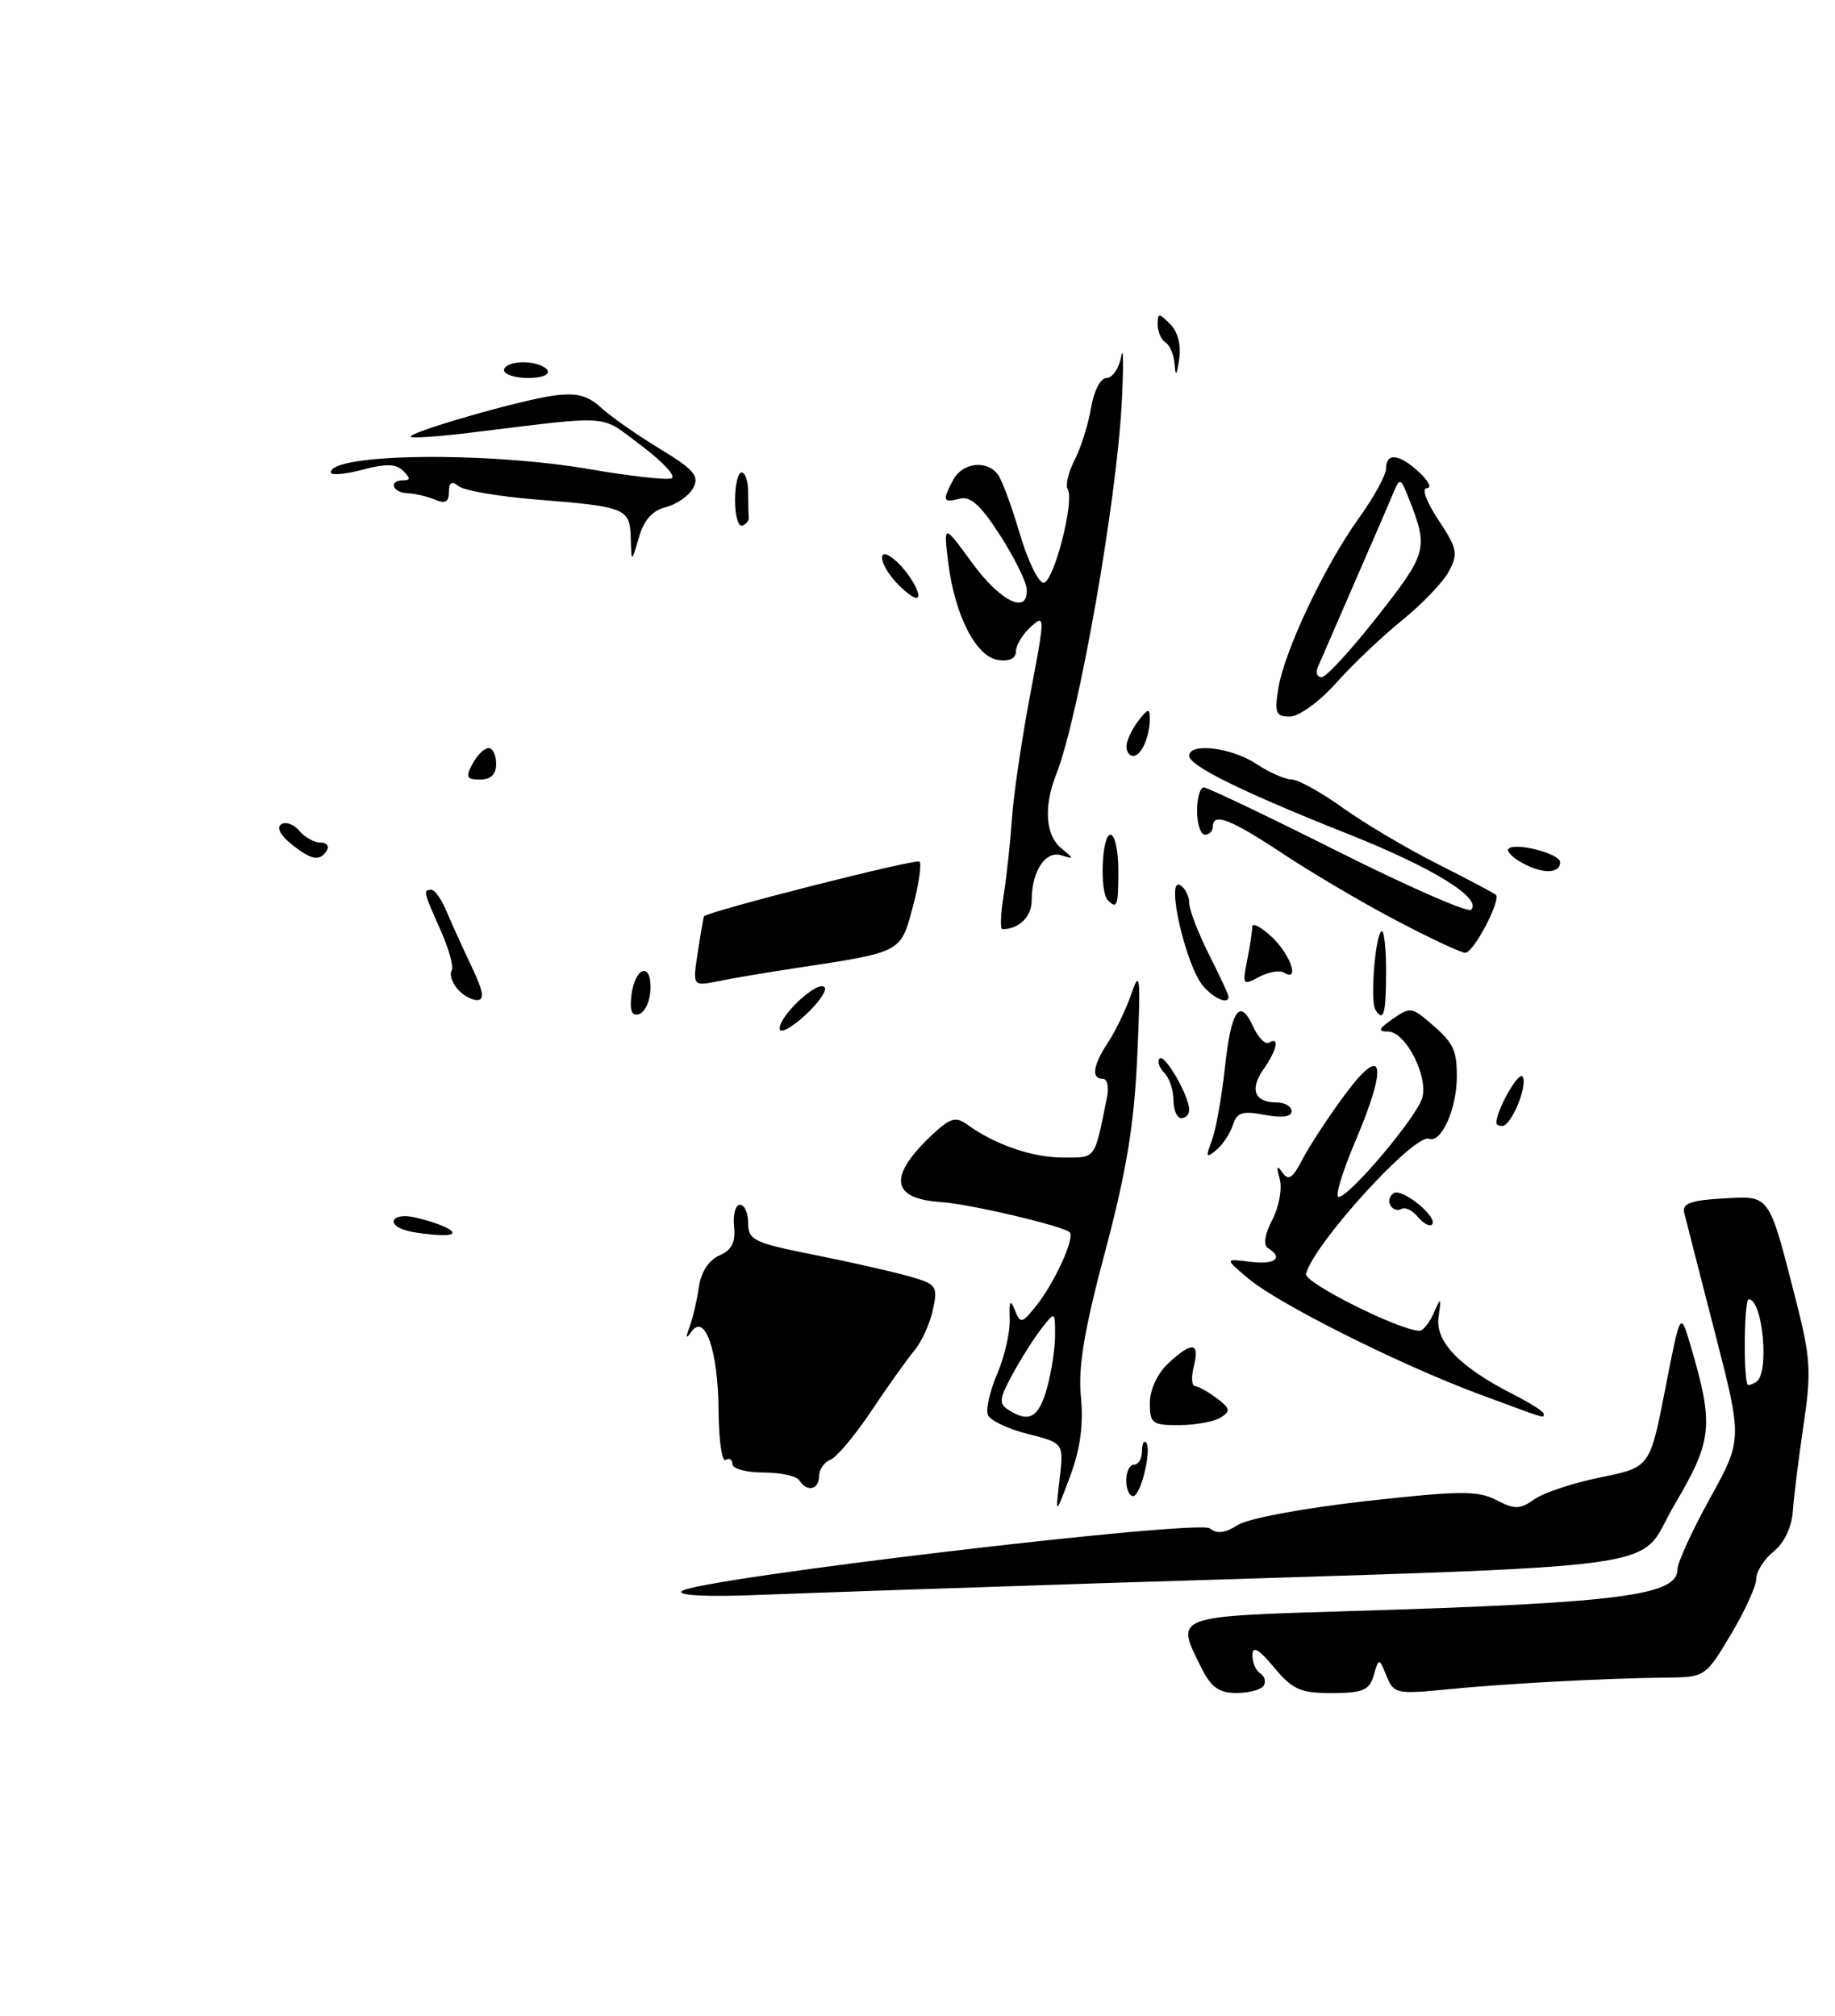 <?xml version="1.0" encoding="UTF-8" standalone="no"?>
<!DOCTYPE svg PUBLIC "-//W3C//DTD SVG 1.1//EN" "http://www.w3.org/Graphics/SVG/1.1/DTD/svg11.dtd" >
<svg xmlns="http://www.w3.org/2000/svg" xmlns:xlink="http://www.w3.org/1999/xlink" version="1.1" viewBox="0 0 233 256">
 <g >
 <path fill="currentColor"
d=" M 160.46 214.07 C 160.77 213.56 160.58 212.86 160.02 212.51 C 159.46 212.16 159.01 211.12 159.03 210.19 C 159.05 208.97 159.82 209.41 161.78 211.76 C 164.13 214.58 165.12 215.02 169.13 215.01 C 173.07 215.00 173.87 214.66 174.43 212.75 C 175.10 210.50 175.10 210.50 176.06 212.85 C 176.97 215.09 177.32 215.17 183.76 214.54 C 191.20 213.80 203.76 213.13 211.52 213.05 C 216.50 213.00 216.55 212.97 219.77 207.59 C 221.54 204.62 223.00 201.43 223.00 200.50 C 223.00 199.58 223.99 198.02 225.21 197.03 C 226.57 195.93 227.51 193.94 227.65 191.87 C 227.78 190.02 228.39 185.10 229.01 180.94 C 230.01 174.23 229.91 172.47 228.06 165.22 C 224.54 151.45 224.83 151.85 218.75 152.20 C 214.69 152.43 213.58 152.84 213.85 154.00 C 214.05 154.82 215.79 161.64 217.73 169.15 C 221.25 182.80 221.25 182.80 217.13 190.27 C 214.86 194.38 213.00 198.44 213.00 199.30 C 213.00 202.62 205.68 203.56 171.75 204.59 C 148.75 205.29 149.21 205.11 152.57 211.85 C 153.79 214.29 154.80 215.00 157.01 215.00 C 158.59 215.00 160.14 214.58 160.46 214.07 Z  M 139.50 201.07 C 215.19 198.66 207.53 199.70 212.61 191.11 C 217.47 182.87 217.65 181.04 214.63 170.77 C 213.37 166.50 213.37 166.50 211.44 176.42 C 209.50 186.34 209.50 186.34 203.26 187.61 C 199.83 188.30 196.05 189.55 194.86 190.38 C 192.99 191.70 192.34 191.71 189.98 190.49 C 187.64 189.28 185.36 189.30 173.38 190.64 C 165.46 191.53 158.51 192.83 157.18 193.66 C 155.56 194.70 154.50 194.83 153.62 194.10 C 152.19 192.91 88.14 200.52 86.56 202.07 C 85.98 202.63 89.85 202.82 96.56 202.54 C 102.57 202.30 121.90 201.64 139.50 201.07 Z  M 134.54 187.88 C 135.08 183.26 135.08 183.26 130.50 182.10 C 127.98 181.47 125.70 180.38 125.43 179.67 C 125.16 178.97 125.70 176.62 126.63 174.45 C 127.56 172.28 128.27 169.15 128.21 167.50 C 128.13 165.19 128.28 164.94 128.87 166.39 C 129.58 168.16 129.76 168.12 131.68 165.69 C 133.97 162.77 136.50 157.17 135.83 156.50 C 135.04 155.70 123.08 152.89 119.53 152.66 C 113.08 152.25 112.72 149.39 118.45 144.03 C 120.66 141.97 121.37 141.77 122.79 142.80 C 126.32 145.36 131.07 147.00 134.95 147.00 C 139.23 147.00 138.93 147.42 140.58 139.25 C 140.83 138.01 140.58 137.00 140.02 137.00 C 138.51 137.00 138.78 135.26 140.75 132.29 C 141.71 130.83 143.04 128.03 143.71 126.07 C 144.75 123.01 144.85 124.14 144.41 134.00 C 144.01 142.82 143.06 148.63 140.33 158.92 C 137.64 169.01 136.88 173.61 137.25 177.42 C 137.59 180.95 137.17 184.03 135.87 187.50 C 134.00 192.50 134.00 192.50 134.54 187.88 Z  M 132.95 176.25 C 133.52 174.19 133.98 171.15 133.97 169.50 C 133.96 166.50 133.96 166.50 132.16 168.83 C 131.17 170.12 129.52 172.74 128.49 174.66 C 126.88 177.64 126.82 178.27 128.05 179.05 C 130.69 180.73 131.90 180.04 132.95 176.25 Z  M 143.00 188.00 C 143.00 186.90 143.45 186.00 144.00 186.00 C 144.55 186.00 145.00 185.25 145.00 184.33 C 145.00 183.42 145.23 182.89 145.51 183.17 C 146.30 183.96 144.86 190.00 143.88 190.00 C 143.39 190.00 143.00 189.10 143.00 188.00 Z  M 101.50 188.00 C 101.16 187.45 99.11 187.00 96.94 187.00 C 94.77 187.00 93.00 186.52 93.00 185.94 C 93.00 185.36 92.61 185.12 92.14 185.41 C 91.67 185.71 91.26 182.86 91.24 179.09 C 91.19 171.57 89.51 166.71 87.80 169.11 C 87.08 170.12 87.02 169.95 87.56 168.50 C 87.97 167.40 88.50 165.13 88.74 163.45 C 89.01 161.56 89.99 160.04 91.34 159.44 C 92.93 158.74 93.42 157.76 93.21 155.74 C 93.05 154.23 93.39 153.00 93.96 153.00 C 94.53 153.00 95.00 154.05 95.00 155.34 C 95.00 157.48 95.73 157.83 103.25 159.33 C 107.79 160.24 113.22 161.46 115.32 162.05 C 118.94 163.08 119.10 163.29 118.46 166.32 C 118.09 168.07 117.03 170.40 116.11 171.50 C 115.19 172.60 112.73 176.05 110.65 179.17 C 108.57 182.29 106.22 185.08 105.43 185.39 C 104.65 185.69 104.00 186.63 104.00 187.47 C 104.00 189.19 102.44 189.52 101.50 188.00 Z  M 146.00 178.17 C 146.00 176.51 146.95 174.45 148.31 173.17 C 151.35 170.32 152.36 170.43 151.59 173.50 C 151.24 174.88 151.31 176.01 151.73 176.03 C 152.15 176.05 153.40 176.74 154.50 177.57 C 156.21 178.86 156.28 179.21 155.00 180.02 C 154.17 180.54 151.81 180.98 149.75 180.98 C 146.30 181.00 146.00 180.78 146.00 178.17 Z  M 187.76 177.03 C 177.68 173.28 162.30 165.57 158.50 162.36 C 155.50 159.83 155.50 159.83 158.75 160.24 C 161.90 160.64 163.04 159.76 161.00 158.50 C 160.38 158.12 160.58 156.77 161.56 154.89 C 162.42 153.23 162.83 150.92 162.49 149.70 C 162.04 148.11 162.13 147.88 162.83 148.90 C 163.59 150.00 164.14 149.64 165.40 147.20 C 166.28 145.50 168.69 141.82 170.75 139.04 C 175.67 132.38 176.29 135.07 172.10 144.92 C 170.45 148.81 169.48 152.00 169.97 152.00 C 171.36 152.00 180.01 141.73 180.61 139.36 C 181.33 136.56 178.43 131.00 176.25 131.00 C 174.90 131.00 175.02 130.67 176.84 129.40 C 178.95 127.92 179.28 127.94 181.31 129.65 C 184.55 132.39 184.97 133.19 184.98 136.70 C 185.00 140.76 183.01 145.22 181.45 144.62 C 179.60 143.91 166.81 157.95 165.83 161.78 C 165.54 162.88 177.77 169.00 180.25 169.00 C 180.70 169.00 181.51 167.99 182.05 166.75 C 182.98 164.65 183.02 164.69 182.66 167.27 C 182.22 170.39 185.32 173.59 192.13 177.07 C 194.26 178.15 196.00 179.26 196.00 179.52 C 196.00 180.14 196.69 180.34 187.76 177.03 Z  M 51.75 156.31 C 48.83 155.55 49.79 153.91 52.75 154.62 C 57.09 155.65 58.99 156.96 56.00 156.85 C 54.62 156.81 52.71 156.56 51.75 156.31 Z  M 180.03 154.54 C 179.34 153.70 178.41 153.25 177.96 153.53 C 177.51 153.81 176.87 153.61 176.55 153.09 C 176.23 152.56 176.42 151.86 176.97 151.52 C 178.07 150.84 182.69 154.65 181.82 155.51 C 181.53 155.81 180.72 155.37 180.03 154.54 Z  M 153.87 144.85 C 154.38 143.50 155.12 139.38 155.52 135.69 C 156.32 128.22 157.42 126.62 159.14 130.41 C 159.77 131.80 160.68 132.70 161.15 132.41 C 162.51 131.57 162.14 133.36 160.44 135.78 C 158.64 138.35 159.28 140.00 162.06 140.00 C 163.13 140.00 164.00 140.50 164.00 141.11 C 164.00 141.83 162.81 142.00 160.58 141.58 C 157.74 141.05 157.05 141.27 156.54 142.88 C 156.20 143.95 155.25 145.38 154.43 146.06 C 153.14 147.13 153.07 146.96 153.87 144.85 Z  M 190.00 142.61 C 190.00 140.99 192.85 135.96 193.34 136.73 C 194.02 137.85 191.90 142.98 190.75 142.99 C 190.34 143.00 190.00 142.83 190.00 142.61 Z  M 149.00 139.70 C 149.00 138.44 148.47 136.87 147.82 136.22 C 147.17 135.57 146.91 134.76 147.24 134.42 C 147.89 133.78 151.00 139.18 151.00 140.95 C 151.00 141.53 150.55 142.00 150.00 142.00 C 149.45 142.00 149.00 140.97 149.00 139.70 Z  M 99.00 130.62 C 99.00 128.92 103.81 124.47 104.69 125.36 C 105.07 125.74 103.95 127.37 102.19 128.97 C 100.44 130.57 99.00 131.32 99.00 130.62 Z  M 80.17 126.44 C 80.60 122.79 82.73 122.09 82.60 125.63 C 82.55 127.12 81.90 128.53 81.17 128.78 C 80.24 129.09 79.94 128.40 80.17 126.44 Z  M 174.63 128.20 C 173.98 127.15 174.59 119.07 175.38 118.28 C 175.72 117.94 176.00 120.22 176.00 123.33 C 176.00 128.78 175.68 129.91 174.63 128.20 Z  M 58.04 125.54 C 57.37 124.74 57.06 123.71 57.35 123.25 C 57.63 122.79 56.99 120.47 55.93 118.10 C 53.75 113.22 53.70 113.00 54.78 113.00 C 55.21 113.00 56.08 114.24 56.71 115.75 C 57.34 117.26 58.77 120.41 59.88 122.75 C 61.40 125.94 61.57 127.00 60.57 127.00 C 59.84 127.00 58.70 126.34 58.04 125.54 Z  M 152.79 125.25 C 150.56 122.69 147.95 111.23 149.87 112.42 C 150.49 112.80 151.00 113.81 151.00 114.66 C 151.00 115.51 152.12 118.45 153.50 121.19 C 154.88 123.92 156.00 126.35 156.00 126.58 C 156.00 127.60 154.18 126.85 152.79 125.25 Z  M 88.61 120.88 C 88.98 118.47 89.33 116.44 89.39 116.37 C 89.97 115.71 116.34 109.01 116.75 109.42 C 117.05 109.72 116.67 112.32 115.90 115.19 C 114.34 121.01 114.57 120.89 101.00 122.95 C 97.42 123.49 93.02 124.23 91.22 124.60 C 87.93 125.26 87.93 125.26 88.61 120.88 Z  M 158.35 121.99 C 158.71 120.21 159.00 118.28 159.00 117.70 C 159.00 117.12 160.12 117.71 161.50 119.00 C 163.88 121.24 165.08 124.78 163.02 123.51 C 162.48 123.18 161.07 123.43 159.87 124.07 C 157.81 125.17 157.74 125.07 158.35 121.99 Z  M 177.30 116.90 C 173.01 114.65 166.51 110.82 162.87 108.40 C 156.21 103.99 154.00 103.14 154.00 105.00 C 154.00 105.55 153.55 106.00 153.00 106.00 C 152.45 106.00 152.00 104.65 152.00 103.00 C 152.00 101.35 152.38 100.00 152.85 100.00 C 153.31 100.00 160.98 103.66 169.89 108.13 C 178.79 112.60 186.40 115.93 186.79 115.54 C 188.24 114.09 181.96 110.21 171.39 106.00 C 157.82 100.61 151.00 97.26 151.00 95.98 C 151.00 94.28 156.37 94.93 159.50 97.00 C 161.15 98.09 163.18 98.99 164.00 98.99 C 164.83 99.00 167.75 100.61 170.50 102.59 C 173.25 104.56 178.65 107.76 182.50 109.70 C 186.35 111.65 189.69 113.41 189.93 113.63 C 190.64 114.28 187.11 121.00 186.06 121.00 C 185.53 121.00 181.59 119.16 177.30 116.90 Z  M 127.43 113.75 C 127.81 111.41 128.28 107.03 128.49 104.00 C 128.69 100.97 129.74 93.87 130.81 88.20 C 132.72 78.17 132.72 77.95 130.88 79.61 C 129.85 80.54 129.00 81.95 129.00 82.72 C 129.00 83.62 128.17 84.02 126.75 83.82 C 123.93 83.42 121.23 78.14 120.40 71.44 C 119.80 66.50 119.80 66.50 123.45 71.50 C 127.08 76.47 130.63 78.14 130.36 74.76 C 130.29 73.81 128.76 70.74 126.96 67.94 C 124.53 64.16 123.22 62.97 121.85 63.33 C 119.72 63.89 119.62 63.59 121.04 60.93 C 122.21 58.75 125.28 58.37 126.70 60.25 C 127.22 60.94 128.47 64.31 129.48 67.75 C 130.49 71.19 131.85 74.00 132.50 74.00 C 133.79 74.00 136.48 63.59 135.57 62.12 C 135.26 61.62 135.66 59.96 136.44 58.44 C 137.23 56.92 138.17 53.95 138.53 51.84 C 138.90 49.61 139.74 48.00 140.52 48.00 C 141.26 48.00 142.09 46.76 142.37 45.25 C 142.64 43.74 142.68 46.33 142.44 51.00 C 141.82 63.54 136.96 91.15 134.12 98.32 C 132.50 102.40 132.74 106.07 134.75 107.72 C 136.40 109.08 136.40 109.13 134.77 108.62 C 132.75 107.99 131.00 110.63 131.00 114.33 C 131.00 116.41 129.40 118.00 127.29 118.00 C 126.98 118.00 127.05 116.09 127.43 113.75 Z  M 140.67 114.33 C 139.60 113.27 139.90 106.00 141.00 106.00 C 141.55 106.00 142.00 108.03 142.00 110.50 C 142.00 115.08 141.85 115.51 140.67 114.33 Z  M 193.26 109.57 C 192.02 108.89 191.25 108.08 191.54 107.79 C 192.40 106.93 198.10 108.41 198.10 109.50 C 198.11 110.97 195.82 111.01 193.26 109.57 Z  M 36.95 107.16 C 35.57 106.04 35.09 105.06 35.72 104.67 C 36.30 104.31 37.33 104.69 38.01 105.51 C 38.69 106.33 39.89 107.00 40.68 107.00 C 41.47 107.00 41.84 107.45 41.50 108.00 C 40.61 109.44 39.52 109.24 36.95 107.16 Z  M 60.00 97.00 C 60.59 95.90 61.50 95.00 62.04 95.00 C 62.57 95.00 63.00 95.90 63.00 97.00 C 63.00 98.34 62.33 99.00 60.96 99.00 C 59.24 99.00 59.09 98.70 60.00 97.00 Z  M 143.03 94.75 C 143.05 94.06 143.72 92.63 144.53 91.56 C 145.74 89.96 146.00 89.90 146.00 91.23 C 146.00 93.56 144.92 96.00 143.89 96.00 C 143.40 96.00 143.01 95.44 143.03 94.75 Z  M 162.32 87.40 C 163.10 82.63 168.19 71.87 172.52 65.83 C 174.44 63.17 176.00 60.32 176.00 59.50 C 176.00 57.43 177.68 57.63 180.23 60.00 C 181.41 61.10 181.84 62.00 181.17 62.00 C 180.48 62.00 181.10 63.70 182.64 66.03 C 185.04 69.65 185.17 70.31 183.97 72.56 C 183.23 73.94 180.57 76.72 178.06 78.75 C 175.55 80.78 171.77 84.36 169.67 86.72 C 167.52 89.12 164.93 91.00 163.78 91.00 C 161.99 91.00 161.81 90.55 162.32 87.40 Z  M 174.93 78.25 C 181.25 70.20 181.39 69.66 178.88 63.29 C 177.86 60.69 177.73 60.64 176.96 62.50 C 176.51 63.60 174.27 68.78 171.99 74.00 C 169.72 79.22 167.61 84.06 167.32 84.75 C 167.03 85.44 167.25 86.00 167.82 86.00 C 168.39 86.00 171.59 82.51 174.93 78.25 Z  M 113.75 73.92 C 111.52 71.47 111.37 69.23 113.55 71.05 C 115.46 72.62 117.37 76.03 116.29 75.92 C 115.85 75.87 114.71 74.97 113.75 73.92 Z  M 80.09 68.32 C 79.98 64.54 79.51 64.35 68.00 63.43 C 63.33 63.05 58.94 62.30 58.25 61.75 C 57.35 61.03 57.00 61.24 57.00 62.48 C 57.00 63.75 56.53 64.01 55.25 63.46 C 54.29 63.05 52.71 62.68 51.75 62.64 C 49.81 62.56 49.29 61.00 51.20 61.00 C 52.13 61.00 52.13 60.73 51.19 59.79 C 50.29 58.89 48.99 58.86 45.99 59.66 C 43.80 60.24 42.00 60.39 42.00 59.99 C 42.00 57.58 61.76 57.33 74.84 59.58 C 79.89 60.45 84.57 60.98 85.24 60.75 C 85.91 60.53 84.21 58.68 81.48 56.63 C 76.00 52.54 78.18 52.71 59.50 54.98 C 55.65 55.44 52.34 55.67 52.15 55.48 C 51.63 54.97 65.95 50.83 70.29 50.24 C 73.19 49.85 74.60 50.20 76.29 51.75 C 77.51 52.87 80.86 55.22 83.74 56.97 C 88.15 59.65 88.83 60.45 88.02 61.97 C 87.49 62.96 85.93 64.05 84.55 64.40 C 82.84 64.83 81.76 66.04 81.12 68.26 C 80.18 71.50 80.18 71.50 80.09 68.32 Z  M 93.33 63.53 C 93.33 61.59 93.71 60.00 94.17 60.00 C 94.62 60.00 95.00 61.12 95.00 62.50 C 95.00 63.88 95.03 65.33 95.08 65.72 C 95.12 66.12 94.74 66.59 94.24 66.75 C 93.74 66.92 93.33 65.47 93.33 63.53 Z  M 64.00 47.00 C 64.00 46.45 65.10 46.00 66.44 46.00 C 67.78 46.00 69.16 46.45 69.50 47.00 C 69.86 47.58 68.84 48.00 67.06 48.00 C 65.38 48.00 64.00 47.55 64.00 47.00 Z  M 149.15 46.31 C 149.07 45.10 148.55 43.84 148.00 43.50 C 147.45 43.16 147.00 42.14 147.00 41.23 C 147.00 39.72 147.14 39.71 148.58 41.15 C 149.56 42.13 149.99 43.83 149.73 45.62 C 149.42 47.68 149.26 47.88 149.15 46.31 Z  M 221.88 175.81 C 221.34 174.37 221.48 165.00 222.04 165.00 C 223.84 165.00 224.70 174.45 223.00 175.50 C 222.45 175.84 221.95 175.98 221.88 175.81 Z "/>
</g>
</svg>